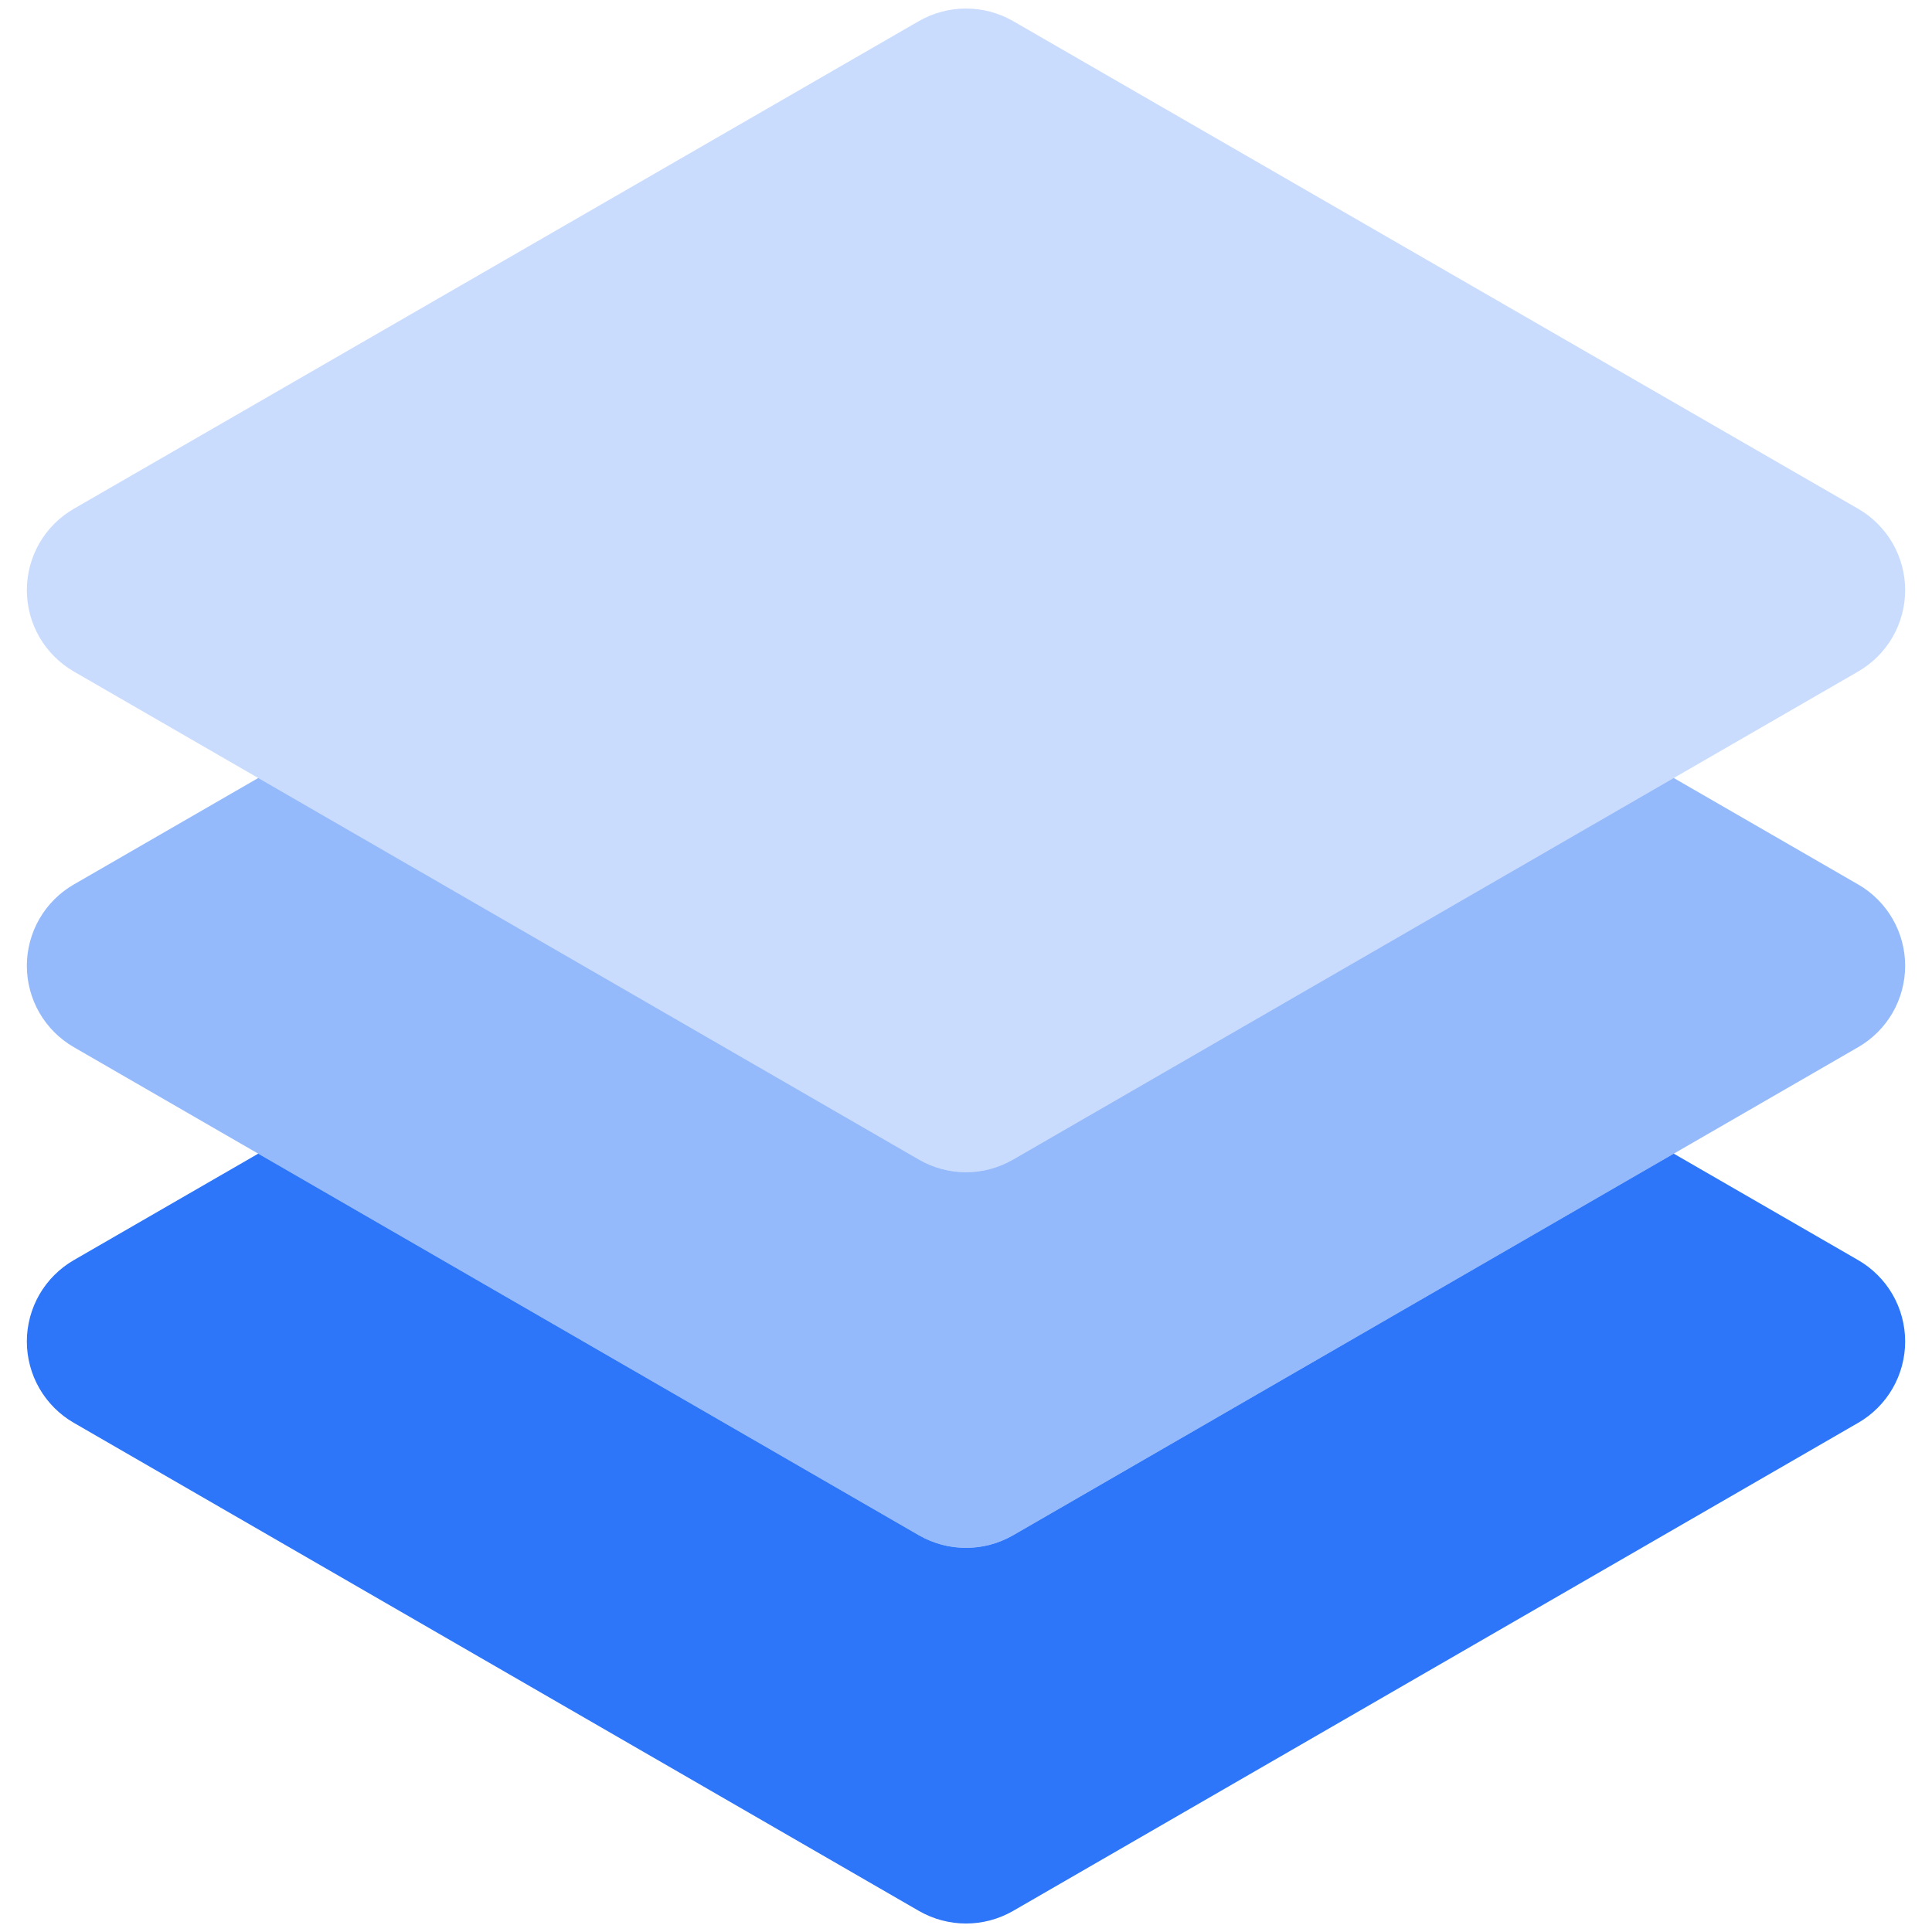 <svg width="48" height="48" viewBox="0 0 48 48" fill="none" xmlns="http://www.w3.org/2000/svg">
<path opacity="0.25" d="M24 29.122C23.589 29.122 23.188 29.014 22.833 28.811L1.833 16.683C1.479 16.478 1.184 16.183 0.979 15.829C0.775 15.474 0.667 15.072 0.667 14.662C0.667 14.252 0.775 13.85 0.979 13.495C1.184 13.141 1.479 12.846 1.833 12.641L22.833 0.522C23.557 0.109 24.443 0.109 25.167 0.522L46.167 12.641C46.521 12.846 46.816 13.141 47.021 13.495C47.225 13.85 47.333 14.252 47.333 14.662C47.333 15.072 47.225 15.474 47.021 15.829C46.816 16.183 46.521 16.478 46.167 16.683L25.167 28.811C24.812 29.015 24.409 29.122 24 29.122Z" fill="#2D76F9"/>
<path opacity="0.5" d="M46.167 21.975L41.584 19.329L25.167 28.811C24.443 29.227 23.557 29.227 22.833 28.811L6.416 19.329L1.833 21.975C1.479 22.179 1.184 22.474 0.979 22.829C0.775 23.183 0.667 23.586 0.667 23.995C0.667 24.405 0.775 24.807 0.979 25.162C1.184 25.517 1.479 25.811 1.833 26.016L22.833 38.145C23.557 38.56 24.443 38.56 25.167 38.145L46.167 26.016C46.521 25.811 46.816 25.517 47.021 25.162C47.225 24.807 47.333 24.405 47.333 23.995C47.333 23.586 47.225 23.183 47.021 22.829C46.816 22.474 46.521 22.179 46.167 21.975V21.975Z" fill="#2D76F9"/>
<path d="M46.167 31.308L41.584 28.662L25.167 38.145C24.443 38.56 23.557 38.56 22.833 38.145L6.416 28.662L1.833 31.308C1.479 31.513 1.184 31.807 0.979 32.162C0.775 32.517 0.667 32.919 0.667 33.329C0.667 33.738 0.775 34.141 0.979 34.495C1.184 34.85 1.479 35.145 1.833 35.349L22.833 47.478C23.557 47.893 24.443 47.893 25.167 47.478L46.167 35.349C46.521 35.145 46.816 34.85 47.021 34.495C47.225 34.141 47.333 33.738 47.333 33.329C47.333 32.919 47.225 32.517 47.021 32.162C46.816 31.807 46.521 31.513 46.167 31.308Z" fill="#2D76F9"/>
</svg>
